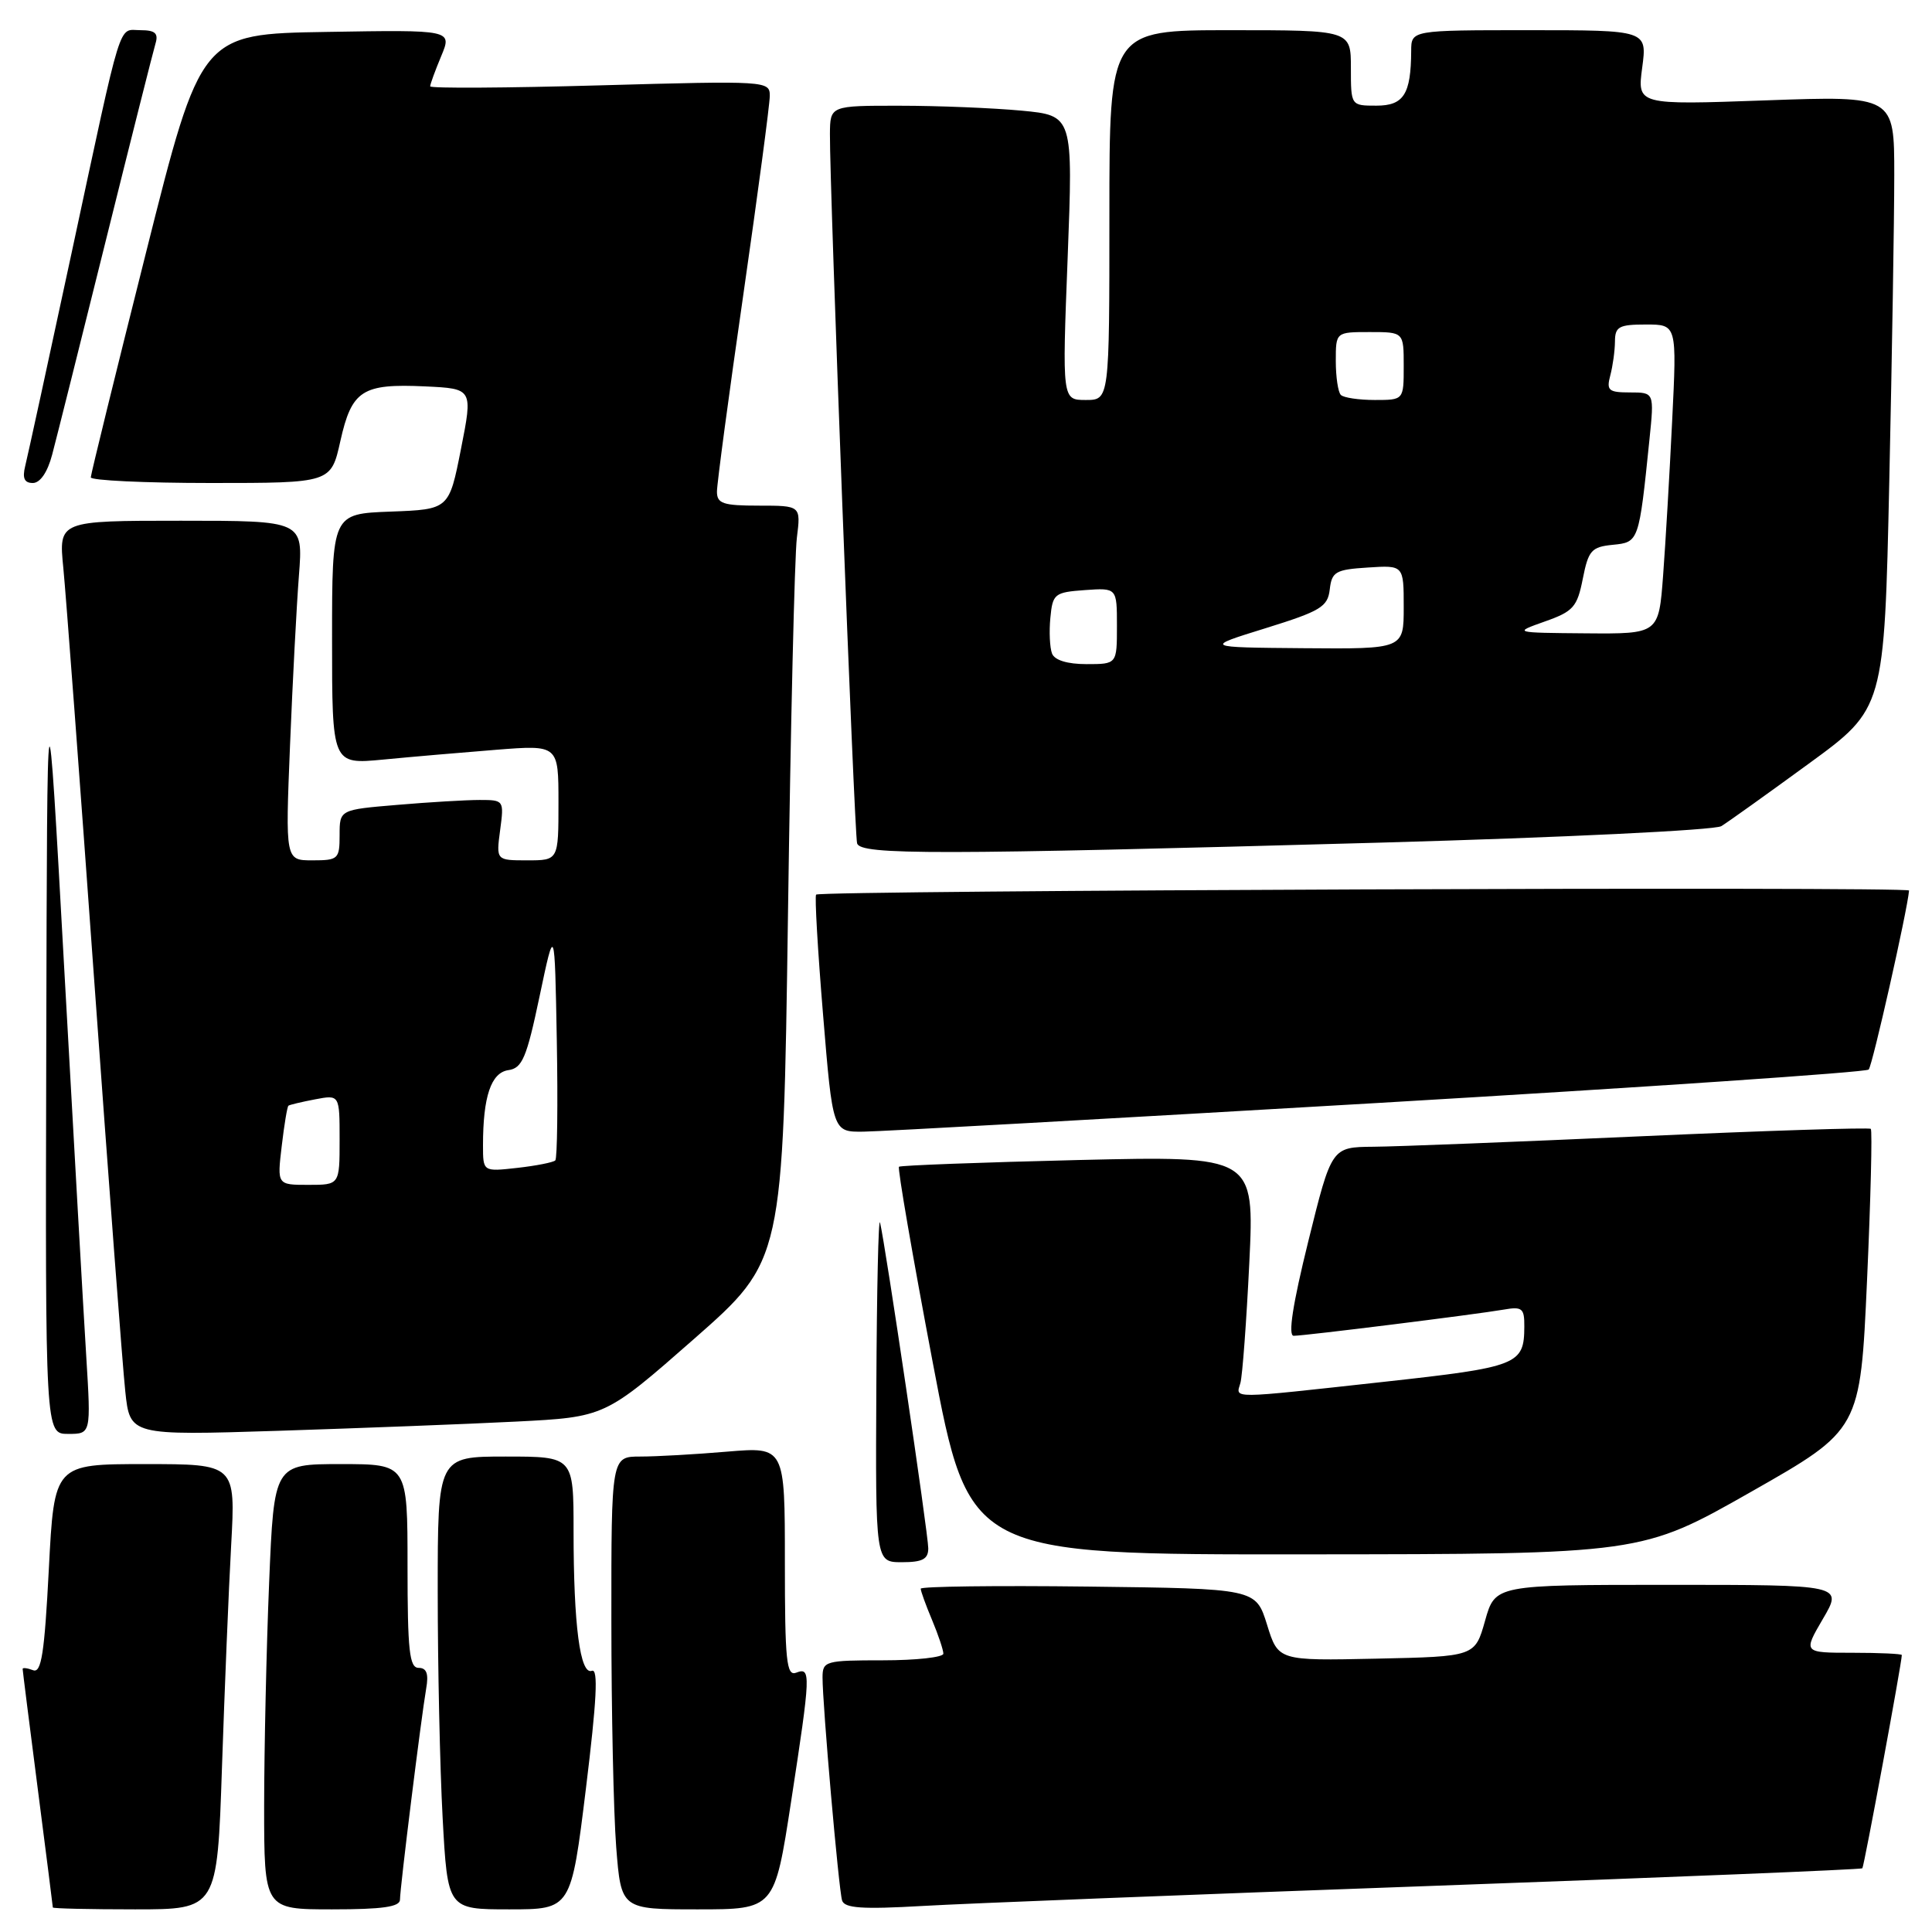 <?xml version="1.0" encoding="UTF-8" standalone="no"?>
<!DOCTYPE svg PUBLIC "-//W3C//DTD SVG 1.1//EN" "http://www.w3.org/Graphics/SVG/1.1/DTD/svg11.dtd" >
<svg xmlns="http://www.w3.org/2000/svg" xmlns:xlink="http://www.w3.org/1999/xlink" version="1.1" viewBox="0 0 256 256">
 <g >
 <path fill="currentColor"
d=" M 29.41 234.25 C 29.76 223.94 30.30 210.66 30.63 204.75 C 31.22 194.00 31.22 194.00 19.20 194.00 C 7.19 194.00 7.19 194.00 6.47 207.92 C 5.89 219.12 5.48 221.74 4.38 221.31 C 3.62 221.02 3.00 220.95 3.00 221.14 C 3.00 221.34 3.90 228.47 5.00 237.00 C 6.10 245.53 7.00 252.61 7.00 252.75 C 7.00 252.89 11.90 253.00 17.89 253.00 C 28.78 253.00 28.78 253.00 29.41 234.25 Z  M 53.00 251.71 C 53.00 250.16 55.80 227.65 56.47 223.75 C 56.82 221.78 56.53 221.00 55.47 221.00 C 54.25 221.00 54.00 218.73 54.00 207.50 C 54.00 194.00 54.00 194.00 45.16 194.00 C 36.31 194.00 36.31 194.00 35.66 209.75 C 35.30 218.41 35.01 231.69 35.00 239.25 C 35.00 253.00 35.00 253.00 44.00 253.00 C 50.69 253.00 53.00 252.67 53.00 251.71 Z  M 77.64 236.97 C 79.07 225.31 79.29 221.06 78.43 221.39 C 76.87 221.99 76.00 215.36 76.00 202.86 C 76.00 193.00 76.00 193.00 67.00 193.00 C 58.00 193.00 58.00 193.00 58.00 210.84 C 58.00 220.66 58.29 234.16 58.65 240.84 C 59.31 253.00 59.31 253.00 67.49 253.00 C 75.67 253.00 75.67 253.00 77.64 236.97 Z  M 104.82 238.75 C 107.44 221.70 107.47 220.88 105.50 221.64 C 104.21 222.13 104.00 220.11 104.00 206.96 C 104.00 191.71 104.00 191.71 96.35 192.35 C 92.14 192.71 86.97 193.00 84.85 193.00 C 81.00 193.00 81.00 193.00 81.01 214.75 C 81.01 226.71 81.30 240.21 81.65 244.75 C 82.30 253.00 82.30 253.00 92.46 253.00 C 102.63 253.00 102.63 253.00 104.82 238.75 Z  M 189.50 249.90 C 220.84 248.77 246.62 247.72 246.77 247.56 C 247.00 247.33 252.00 220.32 252.00 219.30 C 252.00 219.14 249.06 219.00 245.46 219.00 C 238.92 219.00 238.92 219.00 241.55 214.50 C 244.19 210.00 244.19 210.00 221.15 210.00 C 198.12 210.00 198.12 210.00 196.78 214.75 C 195.44 219.50 195.44 219.50 182.40 219.78 C 169.37 220.06 169.37 220.06 167.89 215.28 C 166.40 210.50 166.40 210.50 144.20 210.23 C 131.99 210.08 122.00 210.21 122.00 210.51 C 122.00 210.82 122.67 212.68 123.50 214.65 C 124.33 216.63 125.00 218.64 125.00 219.12 C 125.00 219.60 121.40 220.00 117.00 220.00 C 109.37 220.00 109.00 220.10 108.99 222.25 C 108.98 225.81 111.13 250.36 111.58 251.82 C 111.90 252.85 114.24 253.01 122.24 252.55 C 127.88 252.22 158.15 251.03 189.50 249.90 Z  M 123.00 205.16 C 123.00 203.27 117.29 164.71 116.61 162.00 C 116.40 161.18 116.18 170.96 116.12 183.75 C 116.00 207.00 116.00 207.00 119.50 207.00 C 122.23 207.00 123.00 206.60 123.00 205.16 Z  M 232.00 197.69 C 246.50 189.45 246.50 189.45 247.39 169.70 C 247.88 158.83 248.10 149.78 247.89 149.58 C 247.68 149.38 234.00 149.82 217.50 150.56 C 201.00 151.30 185.01 151.93 181.97 151.95 C 176.44 152.00 176.44 152.00 173.35 164.50 C 171.28 172.87 170.65 177.00 171.42 177.00 C 172.88 177.00 195.54 174.17 199.25 173.53 C 201.70 173.10 202.00 173.35 201.98 175.78 C 201.96 180.83 201.19 181.14 183.37 183.10 C 162.60 185.38 163.76 185.37 164.36 183.25 C 164.63 182.29 165.16 175.12 165.54 167.33 C 166.22 153.16 166.22 153.16 142.86 153.71 C 130.01 154.02 119.33 154.42 119.12 154.60 C 118.91 154.78 120.92 166.42 123.58 180.46 C 128.42 206.00 128.42 206.00 172.96 205.96 C 217.50 205.93 217.50 205.93 232.00 197.69 Z  M 11.43 179.75 C 11.08 174.11 9.77 151.05 8.52 128.50 C 6.25 87.50 6.25 87.50 6.13 138.75 C 6.00 190.00 6.00 190.00 9.03 190.00 C 12.06 190.00 12.06 190.00 11.43 179.75 Z  M 68.34 188.37 C 80.17 187.77 80.17 187.77 91.97 177.41 C 103.76 167.04 103.76 167.04 104.41 121.27 C 104.76 96.10 105.29 73.59 105.59 71.25 C 106.12 67.00 106.12 67.00 100.56 67.00 C 95.80 67.00 95.00 66.73 95.00 65.14 C 95.00 64.11 96.57 52.35 98.50 39.00 C 100.42 25.65 102.00 13.82 102.00 12.70 C 102.00 10.72 101.62 10.69 79.50 11.31 C 67.12 11.66 57.00 11.72 57.00 11.44 C 57.00 11.16 57.66 9.36 58.46 7.44 C 59.92 3.95 59.92 3.95 43.27 4.23 C 26.62 4.50 26.62 4.50 19.34 33.50 C 15.33 49.45 12.04 62.84 12.03 63.25 C 12.01 63.66 19.17 64.00 27.93 64.00 C 43.86 64.00 43.86 64.00 45.10 58.44 C 46.61 51.70 47.99 50.81 56.35 51.20 C 62.66 51.50 62.66 51.50 61.08 59.50 C 59.50 67.50 59.50 67.50 51.75 67.79 C 44.00 68.08 44.00 68.08 44.00 84.69 C 44.00 101.29 44.00 101.29 50.75 100.65 C 54.46 100.29 61.21 99.71 65.75 99.35 C 74.00 98.70 74.00 98.70 74.00 106.35 C 74.00 114.00 74.00 114.00 69.87 114.00 C 65.74 114.00 65.74 114.00 66.27 110.00 C 66.80 106.04 66.77 106.00 63.56 106.00 C 61.77 106.00 56.86 106.29 52.65 106.65 C 45.00 107.29 45.00 107.29 45.00 110.65 C 45.00 113.83 44.82 114.00 41.40 114.00 C 37.81 114.00 37.81 114.00 38.43 98.75 C 38.77 90.36 39.30 80.24 39.61 76.25 C 40.17 69.00 40.17 69.00 23.97 69.00 C 7.77 69.00 7.77 69.00 8.39 75.25 C 8.73 78.69 10.58 103.33 12.49 130.00 C 14.41 156.68 16.25 181.13 16.60 184.36 C 17.22 190.21 17.22 190.21 36.86 189.59 C 47.66 189.24 61.83 188.70 68.34 188.37 Z  M 182.73 146.14 C 218.06 144.06 247.26 142.08 247.61 141.72 C 248.10 141.23 252.73 120.68 252.96 118.00 C 253.01 117.44 108.71 117.98 108.14 118.54 C 107.94 118.73 108.35 125.89 109.06 134.45 C 110.34 150.00 110.34 150.00 114.42 149.95 C 116.66 149.93 147.40 148.21 182.73 146.14 Z  M 183.00 111.65 C 206.97 110.98 227.21 110.00 228.08 109.47 C 228.95 108.94 234.16 105.21 239.67 101.19 C 249.68 93.89 249.68 93.89 250.34 63.78 C 250.70 47.22 251.00 28.95 251.00 23.18 C 251.00 12.69 251.00 12.69 233.97 13.30 C 216.94 13.91 216.94 13.91 217.60 8.96 C 218.26 4.00 218.26 4.00 202.63 4.00 C 187.00 4.00 187.00 4.00 186.99 6.75 C 186.96 12.49 186.00 14.00 182.38 14.00 C 179.00 14.00 179.00 14.00 179.00 9.00 C 179.00 4.00 179.00 4.00 163.00 4.00 C 147.00 4.00 147.00 4.00 147.00 28.50 C 147.00 53.00 147.00 53.00 143.87 53.00 C 140.74 53.00 140.74 53.00 141.47 34.15 C 142.19 15.31 142.19 15.31 135.35 14.66 C 131.58 14.31 124.34 14.01 119.25 14.01 C 110.00 14.00 110.00 14.00 109.97 17.75 C 109.92 24.76 113.20 110.49 113.57 111.75 C 114.03 113.30 123.93 113.29 183.00 111.65 Z  M 6.91 60.25 C 7.46 58.19 10.64 45.48 13.99 32.00 C 17.34 18.52 20.32 6.71 20.61 5.75 C 21.01 4.41 20.55 4.00 18.63 4.00 C 15.60 4.00 16.33 1.65 9.49 33.50 C 6.42 47.80 3.65 60.51 3.34 61.75 C 2.94 63.37 3.23 64.00 4.35 64.00 C 5.32 64.00 6.30 62.57 6.91 60.25 Z  M 37.33 151.86 C 37.66 149.04 38.06 146.63 38.22 146.51 C 38.37 146.39 39.96 146.01 41.75 145.67 C 45.00 145.05 45.00 145.05 45.00 151.03 C 45.00 157.00 45.00 157.00 40.86 157.00 C 36.72 157.00 36.72 157.00 37.33 151.86 Z  M 64.00 151.76 C 64.00 145.30 65.07 142.13 67.36 141.80 C 69.20 141.54 69.78 140.18 71.50 132.00 C 73.50 122.50 73.50 122.50 73.78 137.89 C 73.93 146.35 73.84 153.49 73.58 153.76 C 73.31 154.02 71.05 154.47 68.55 154.75 C 64.00 155.26 64.00 155.26 64.00 151.76 Z  M 139.40 86.60 C 139.10 85.82 139.00 83.69 139.18 81.85 C 139.48 78.68 139.73 78.48 143.75 78.19 C 148.00 77.89 148.00 77.89 148.00 82.94 C 148.00 88.00 148.00 88.00 143.97 88.00 C 141.43 88.00 139.74 87.48 139.40 86.60 Z  M 167.70 83.24 C 175.00 80.97 175.93 80.41 176.20 78.10 C 176.47 75.76 176.97 75.47 181.25 75.20 C 186.00 74.89 186.00 74.89 186.00 80.45 C 186.00 86.00 186.00 86.00 172.75 85.89 C 159.50 85.78 159.50 85.78 167.70 83.24 Z  M 204.70 82.35 C 208.48 81.02 208.99 80.43 209.73 76.68 C 210.47 72.93 210.88 72.47 213.70 72.19 C 217.16 71.85 217.17 71.82 218.56 58.25 C 219.20 52.00 219.20 52.00 215.98 52.00 C 213.14 52.00 212.84 51.74 213.37 49.75 C 213.70 48.51 213.98 46.49 213.99 45.25 C 214.00 43.28 214.52 43.00 218.10 43.00 C 222.20 43.00 222.20 43.00 221.57 55.75 C 221.23 62.76 220.69 71.99 220.37 76.25 C 219.79 84.00 219.79 84.00 210.15 83.92 C 200.50 83.84 200.50 83.84 204.70 82.35 Z  M 177.67 52.33 C 177.30 51.97 177.00 49.94 177.00 47.83 C 177.00 44.00 177.00 44.00 181.50 44.00 C 186.00 44.00 186.00 44.00 186.00 48.50 C 186.00 53.00 186.00 53.00 182.17 53.00 C 180.06 53.00 178.03 52.70 177.67 52.33 Z "/>
</g>
</svg>